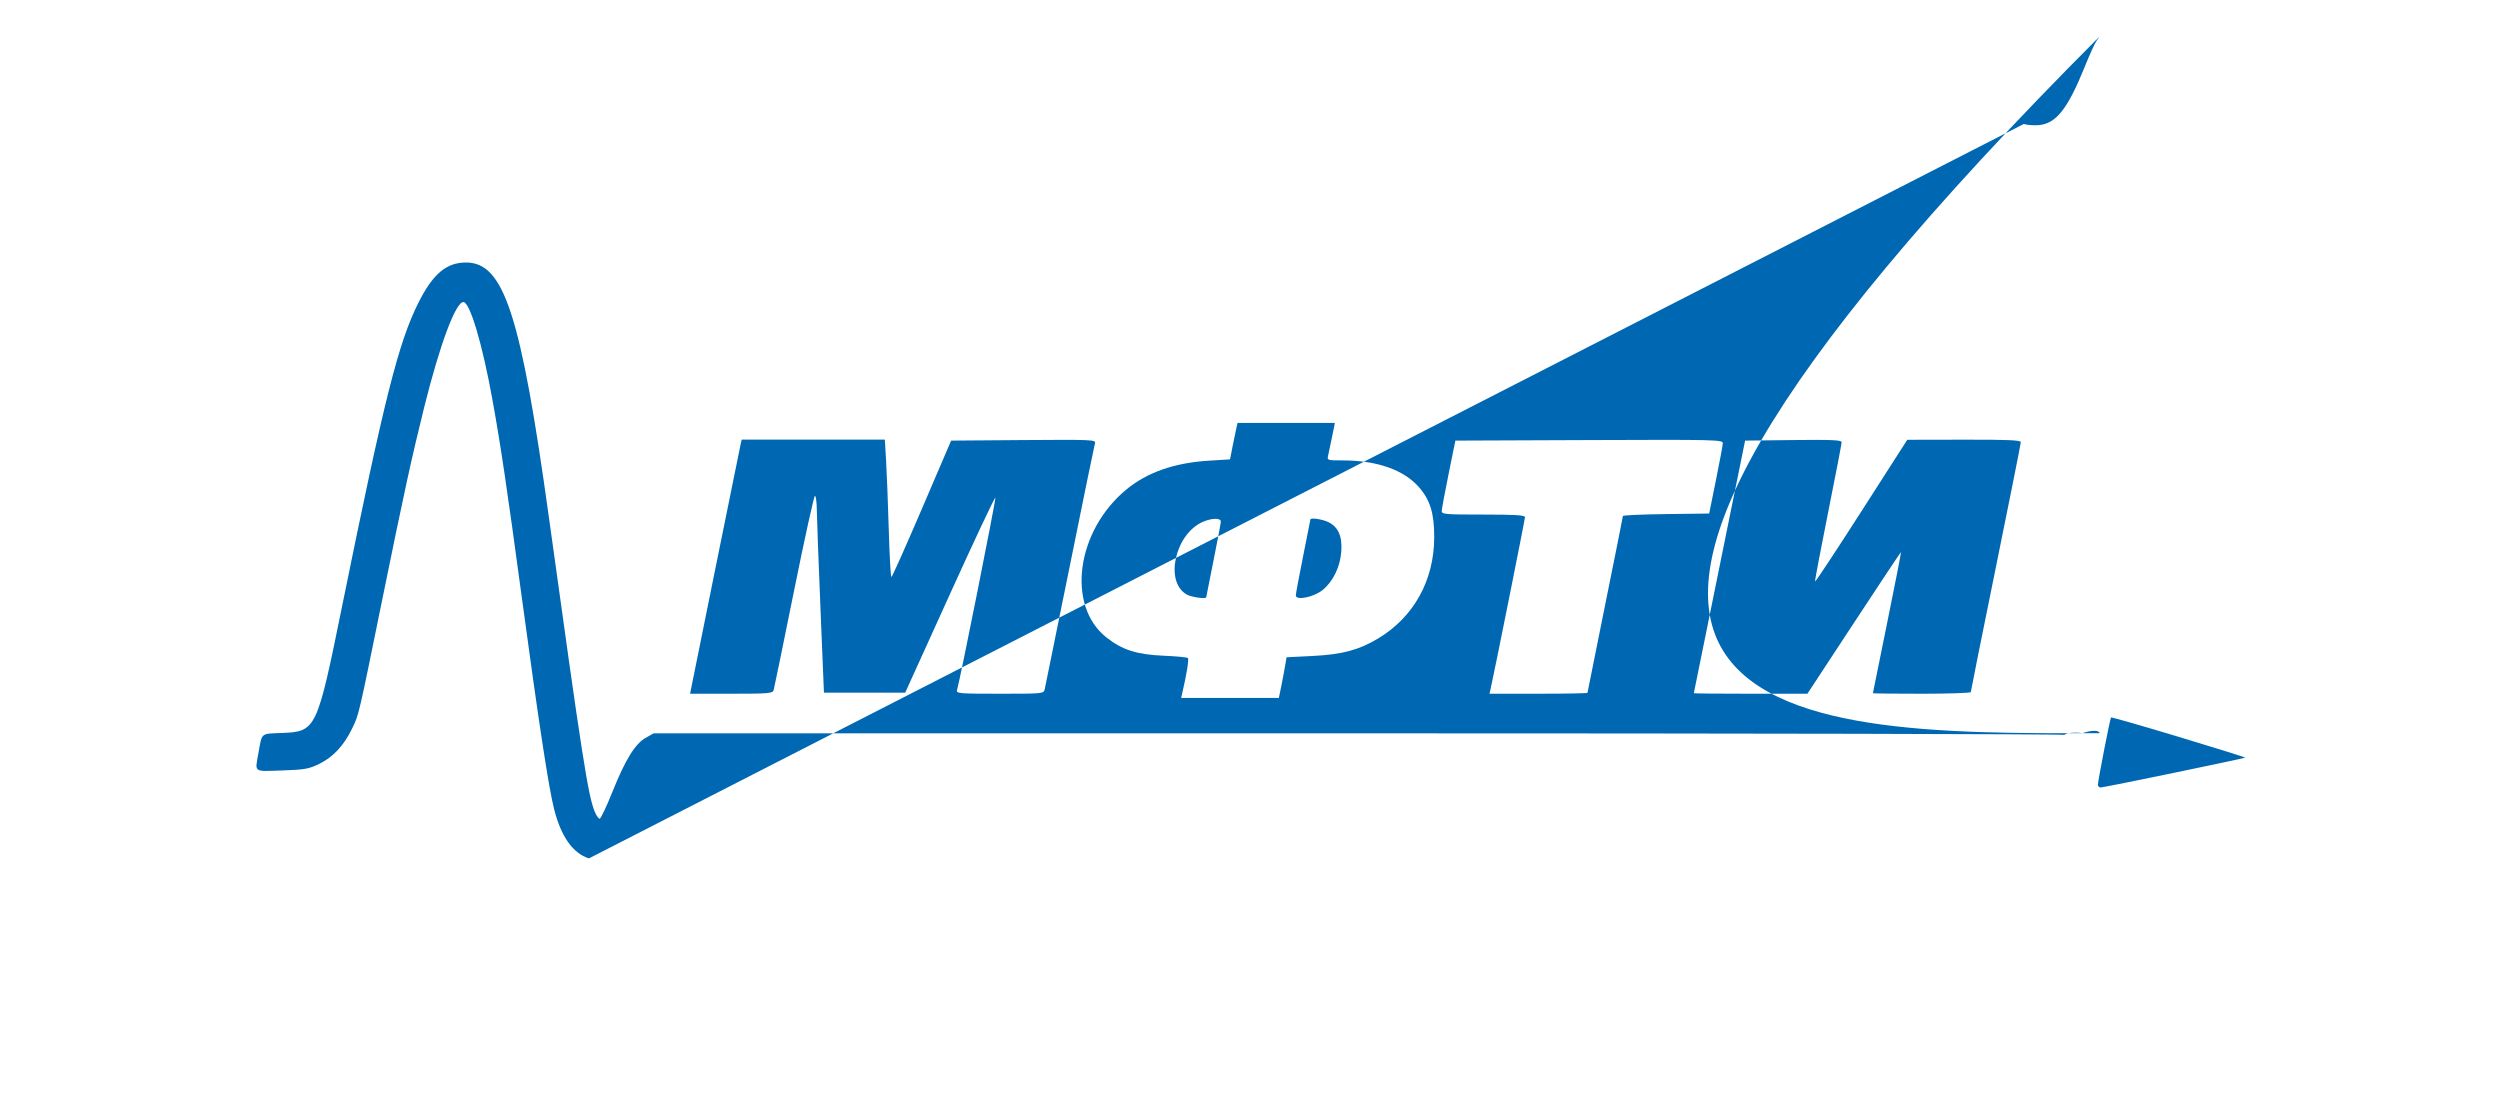 <svg width="1200" height="536" version="1.1" viewBox="0 0 1200 536" xmlns="http://www.w3.org/2000/svg">
	<path d="m282.68 412.03c-7.7-2.453-13.322-10.388-16.69-23.556-2.593-10.14-7.495-42.243-15.495-101.48-7.137-52.846-10.099-72.8-14.103-95-4.853-26.909-10.828-47-13.977-47-3.709 0-11.326 20.457-18.803 50.5-5.931 23.829-9.821 41.665-20.067 92-11.546 56.72-11.214 55.298-14.452 62.043-3.951 8.232-9.133 13.838-15.814 17.107-5.041 2.466-7.022 2.817-17.974 3.182-13.894.463-12.954 1.164-11.253-8.398 1.759-9.886.974-9.197 10.909-9.585 16.918-.662 17.085-1.013 29.449-61.848 20.055-98.678 26.842-125.62 36.473-144.77 6.931-13.785 13.395-19.229 22.824-19.222 18.202.014 26.289 24.909 39.791 122.5 15.937 115.18 18.788 133.47 22 141.16.768 1.837 1.82 3.341 2.339 3.341.518 0 3.302-5.879 6.185-13.065 6.175-15.388 10.852-22.937 16.007-25.834l3.739-2.102h338.61c186.24 0 338.61.338 338.61.75-1e-4.412-.675 4.277-1.5 8.588-.825 4.311-1.5 8.023-1.5 8.25s-150.5.412-334.44.412h-334.44l-1.508 2.154c-.83 1.185-3.338 6.697-5.575 12.25-8.208 20.38-13.815 27.495-22.206 28.177-2.379.193-5.591-.052-7.14-.545zm724.32-35.37c0-1.861 5.838-31.836 6.288-32.286.202-.202 14.831 3.994 32.51 9.323s32.021 9.812 31.872 9.962c-.401.401-67.815 14.336-69.354 14.336-.723 0-1.315-.601-1.315-1.335zm-439.52-43.915c2.136-9.19 3.282-16.35 2.702-16.891-.378-.352-5.637-.854-11.687-1.114-12.882-.554-19.832-2.778-27.418-8.775-19.294-15.251-14.476-51.124 9.531-70.962 10.059-8.312 23.074-12.849 39.845-13.89l9.958-.618 1.28-6.5c.704-3.575 1.519-7.513 1.811-8.75l.531-2.25h46.718l-1.374 6.75c-.756 3.712-1.609 7.763-1.897 9-.506 2.178-.287 2.25 6.908 2.25 16.53 0 29.327 4.467 36.658 12.796 5.446 6.186 7.417 12.651 7.382 24.204-.062 20.622-9.85 38.237-26.934 48.477-9.286 5.566-17.202 7.677-31.475 8.395l-12.475.628-.761 4.5c-.418 2.475-1.249 6.862-1.846 9.75l-1.085 5.25h-46.896zm11.515-46.081c0-.182 1.575-8.133 3.5-17.669s3.5-17.937 3.5-18.669c0-1.734-4.157-1.71-8.368.05-13.628 5.694-18.878 29.081-7.87 35.054 2.355 1.278 9.237 2.198 9.237 1.235zm55.82-3.412c5.053-4.09 8.47-11.127 9.007-18.549.531-7.343-1.492-11.847-6.358-14.156-2.85-1.353-8.47-2.163-8.47-1.222 0 .182-1.575 8.133-3.5 17.669s-3.5 17.996-3.5 18.799c0 2.592 8.579.891 12.82-2.542zm-291.71-9.008c6.528-32.312 12.107-59.762 12.396-61l.527-2.25h68.689l.615 10.25c.338 5.638.913 20.488 1.276 33s.936 22.737 1.272 22.722c.335-.015 6.922-14.753 14.636-32.75l14.026-32.722 34.795-.263c32.841-.248 34.765-.164 34.258 1.5-.296.97-5.721 27.413-12.057 58.763-6.336 31.35-11.76 58.012-12.053 59.25-.533 2.245-.579 2.25-21.582 2.25-19.578 0-21.012-.122-20.527-1.75 1.429-4.797 18.705-91.475 18.41-92.362-.189-.566-10.007 20.265-21.82 46.292l-21.477 47.32h-39l-1.672-40.5c-.919-22.275-1.707-43.538-1.75-47.25-.043-3.712-.447-6.75-.898-6.75s-4.979 20.588-10.063 45.75-9.47 46.538-9.748 47.5c-.459 1.591-2.307 1.75-20.315 1.75h-19.81zm372.37 56.5c1.569-6.774 16.517-81.425 16.517-82.488 0-.974-4.563-1.262-20-1.262-18.399 0-19.996-.14-19.952-1.75.026-.963 1.509-8.95 3.295-17.75l3.248-16 64.205-.257c60.696-.243 64.202-.161 64.157 1.5-.026.967-1.509 8.957-3.295 17.757l-3.247 16-20.705.27c-11.388.149-20.705.559-20.705.912 0 .353-3.825 19.501-8.5 42.55s-8.5 42.101-8.5 42.338c0 .236-10.584.43-23.519.43h-23.519zm97.56 2c.024-.138 5.572-27.475 12.33-60.75l12.287-60.5 23.17-.268c18.59-.215 23.17-.009 23.17 1.044 0 .722-2.928 15.91-6.505 33.752-3.578 17.842-6.391 32.727-6.25 33.079s10.155-14.806 22.255-33.682l22-34.32 27.25-.052c21.162-.04 27.249.228 27.247 1.198-.002.688-5.402 27.776-12 60.196-6.598 32.42-11.997 59.308-11.997 59.75 0 .442-10.575.804-23.5.804s-23.499-.113-23.499-.25 3.1-15.438 6.888-34c3.787-18.562 6.757-33.75 6.6-33.75-.157 0-10.33 15.3-22.606 34l-22.32 34h-27.282c-15.005 0-27.262-.113-27.239-.25z" style="fill:#0068b3"/>
</svg>
